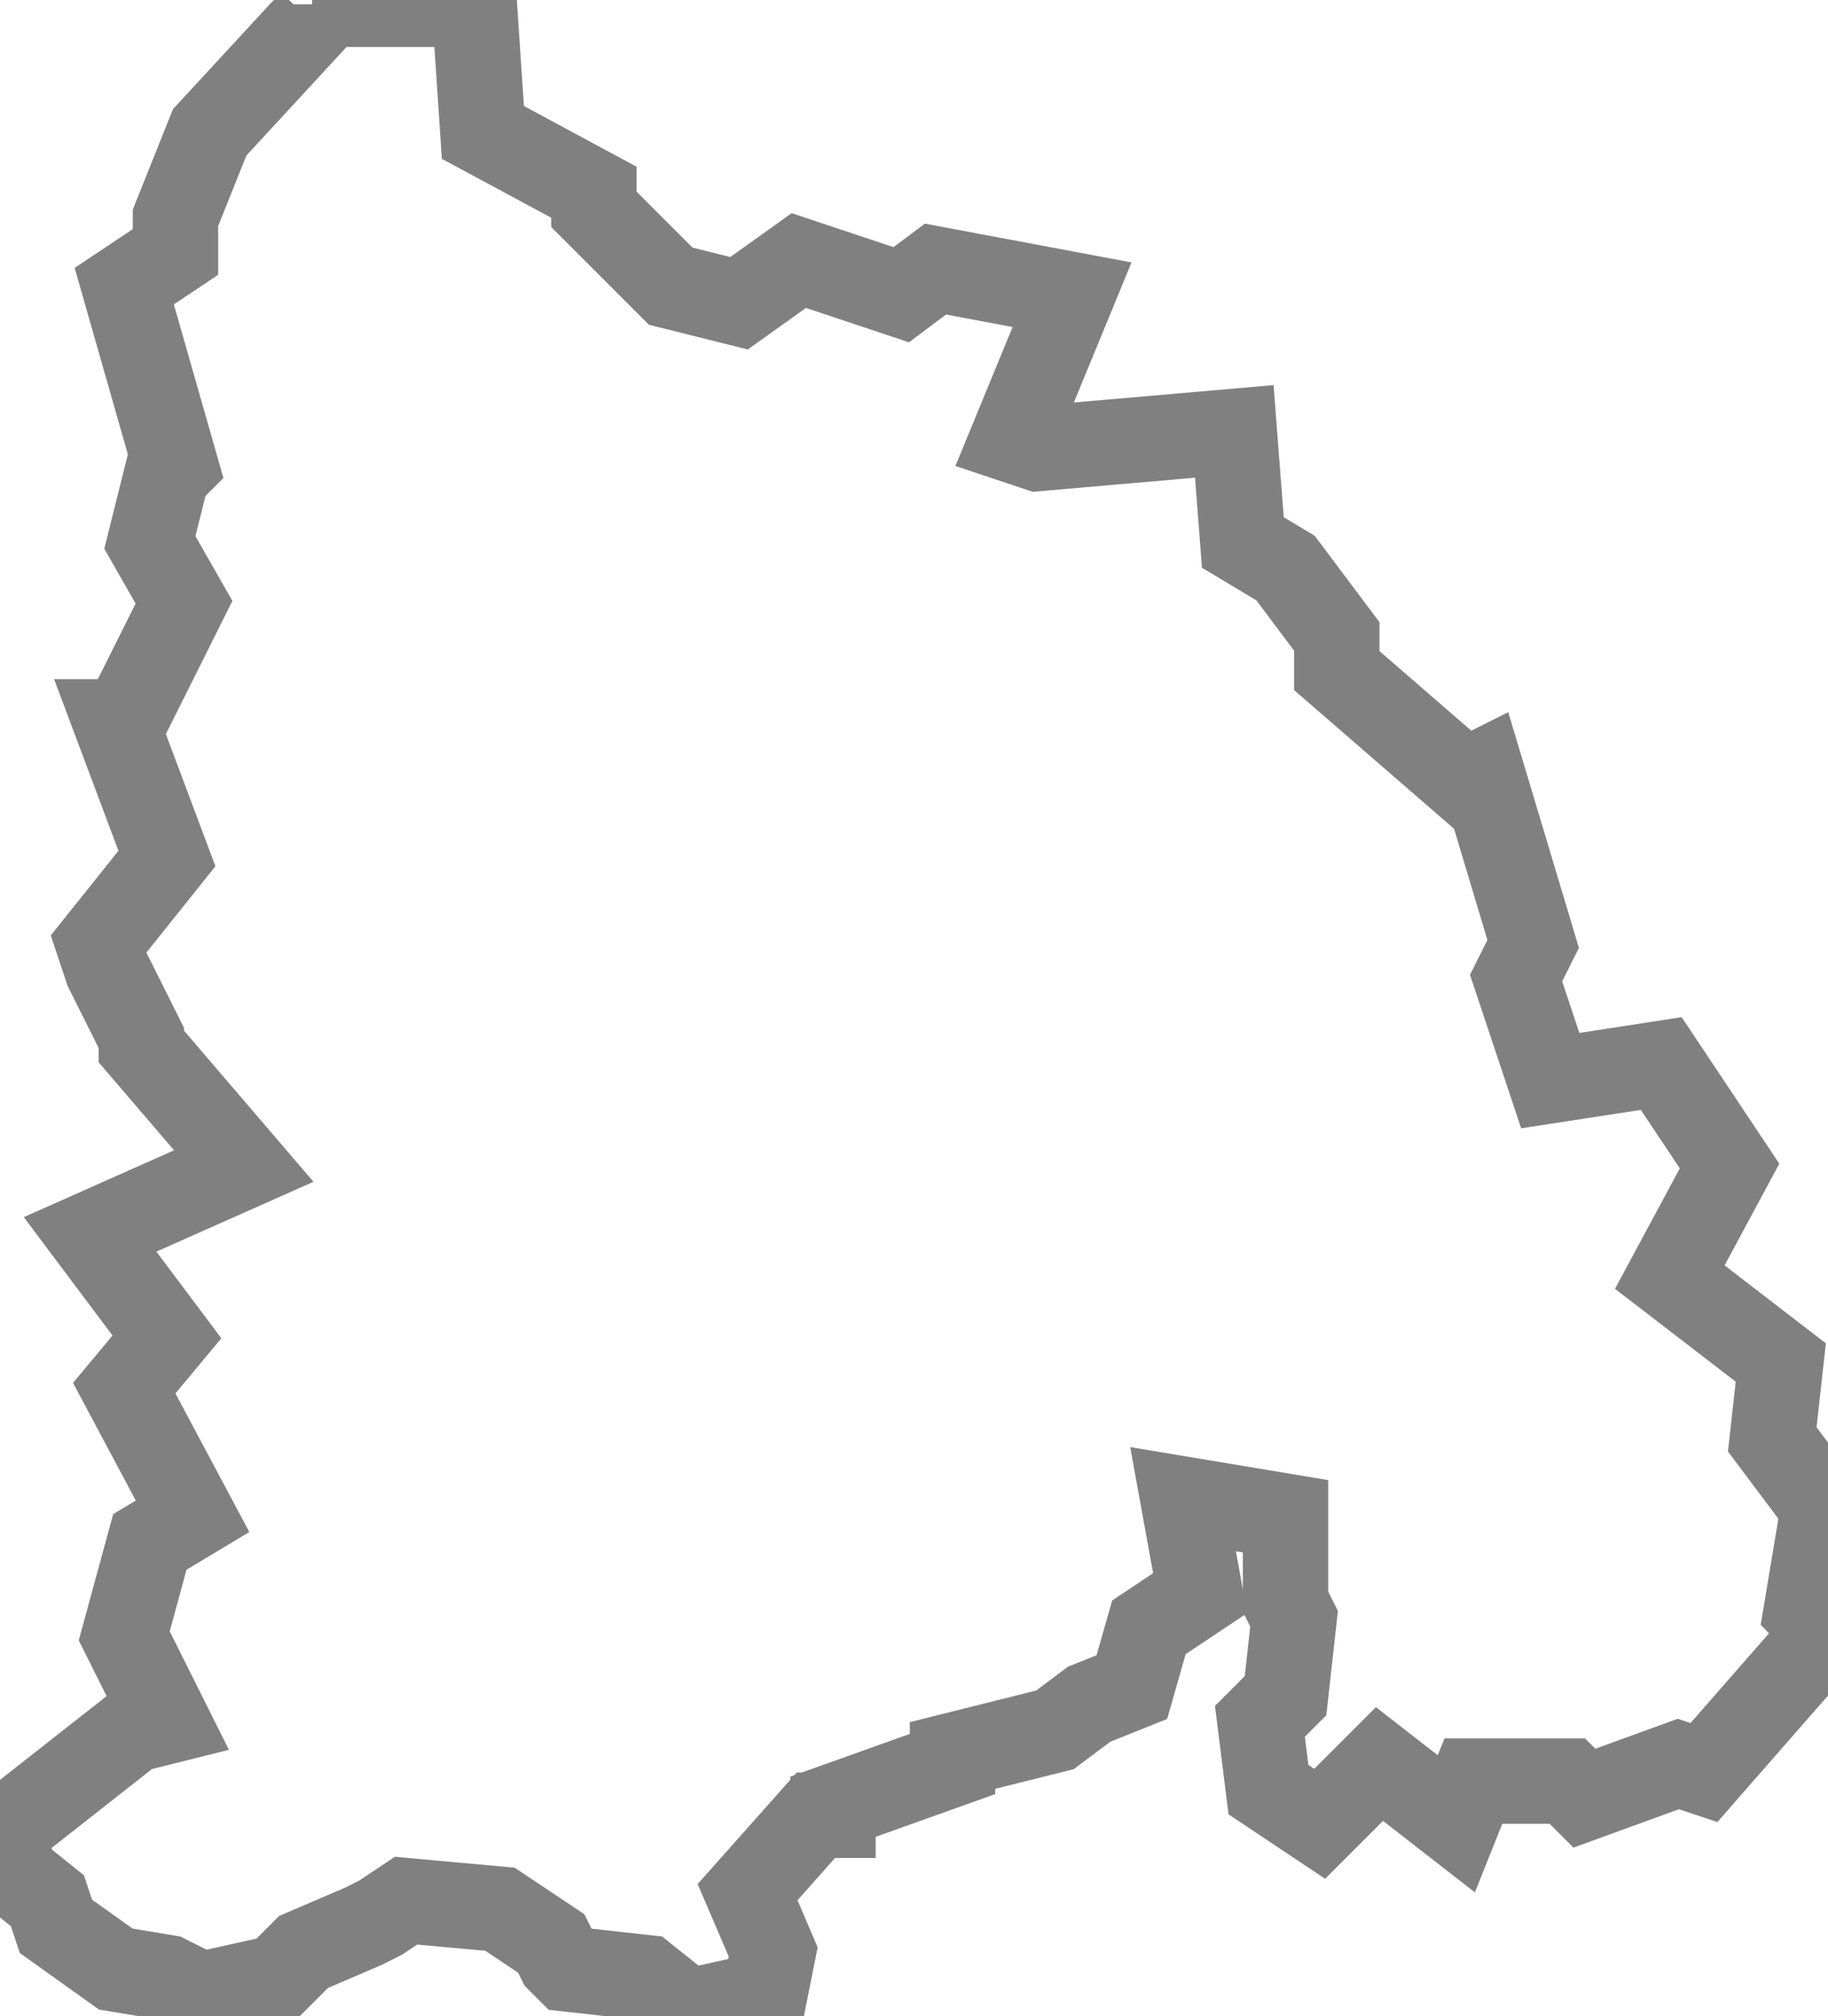 <?xml version="1.0" encoding="UTF-8" standalone="no"?>
<svg
   id="fantasyMap"
   width="214.078"
   height="236.04"
   version="1.1"
   background-color="#000000"
   viewBox="0 0 214.078 236.04"
   xmlns="http://www.w3.org/2000/svg"
   xmlns:svg="http://www.w3.org/2000/svg">
  <defs
     id="defs4389" />
  <g
     id="land_1708199572.7546065"
     style="display:inline"
     transform="translate(-1319.272,-613.745)">
    <path
       id="state-border7"
       d="m 1355.822,614.245 v 2 l -12,13 -4,10 v 4 l -6,4 6,21 -1,1 -2,8 4,7 -7,14 h -1 l 6,16 -8,10 1,3 4,8 v 1 l 12,14 -18,8 9,12 -5,6 8,15 -5,3 -3,11 5,10 -4,1 -14,11 -1,5 5,4 1,3 7,5 6,1 4,2 9,-2 3,-3 7,-3 2,-1 3,-2 11,1 6,4 1,2 1,1 9,1 5,4 9,-2 1,-5 -3,-7 8,-9 h 2 v -1 l 14,-5 v -1 l 12,-3 4,-3 5,-2 2,-7 6,-4 -2,-11 12,2 v 10 l 1,2 -1,9 -3,3 1,8 6,4 7,-7 9,7 2,-5 h 11 l 2,2 11,-4 3,1 14,-16 v -1 l -2,-2 2,-12 -6,-8 1,-9 -13,-10 7,-13 -8,-12 -13,2 -4,-12 2,-4 -6,-20 -2,1 -15,-13 v -4 l -6,-8 -5,-3 -1,-13 v 0 l -23,2 -3,-1 7,-17 -16,-3 -4,3 -12,-4 -7,5 -8,-2 -9,-9 v -2 l -13,-7 -1,-15 h -19"
       clip-path="url(#state-clip7)"
       
       style="fill:none;stroke:#808080;stroke-width:10;stroke-dasharray:none" />
  </g>
</svg>
